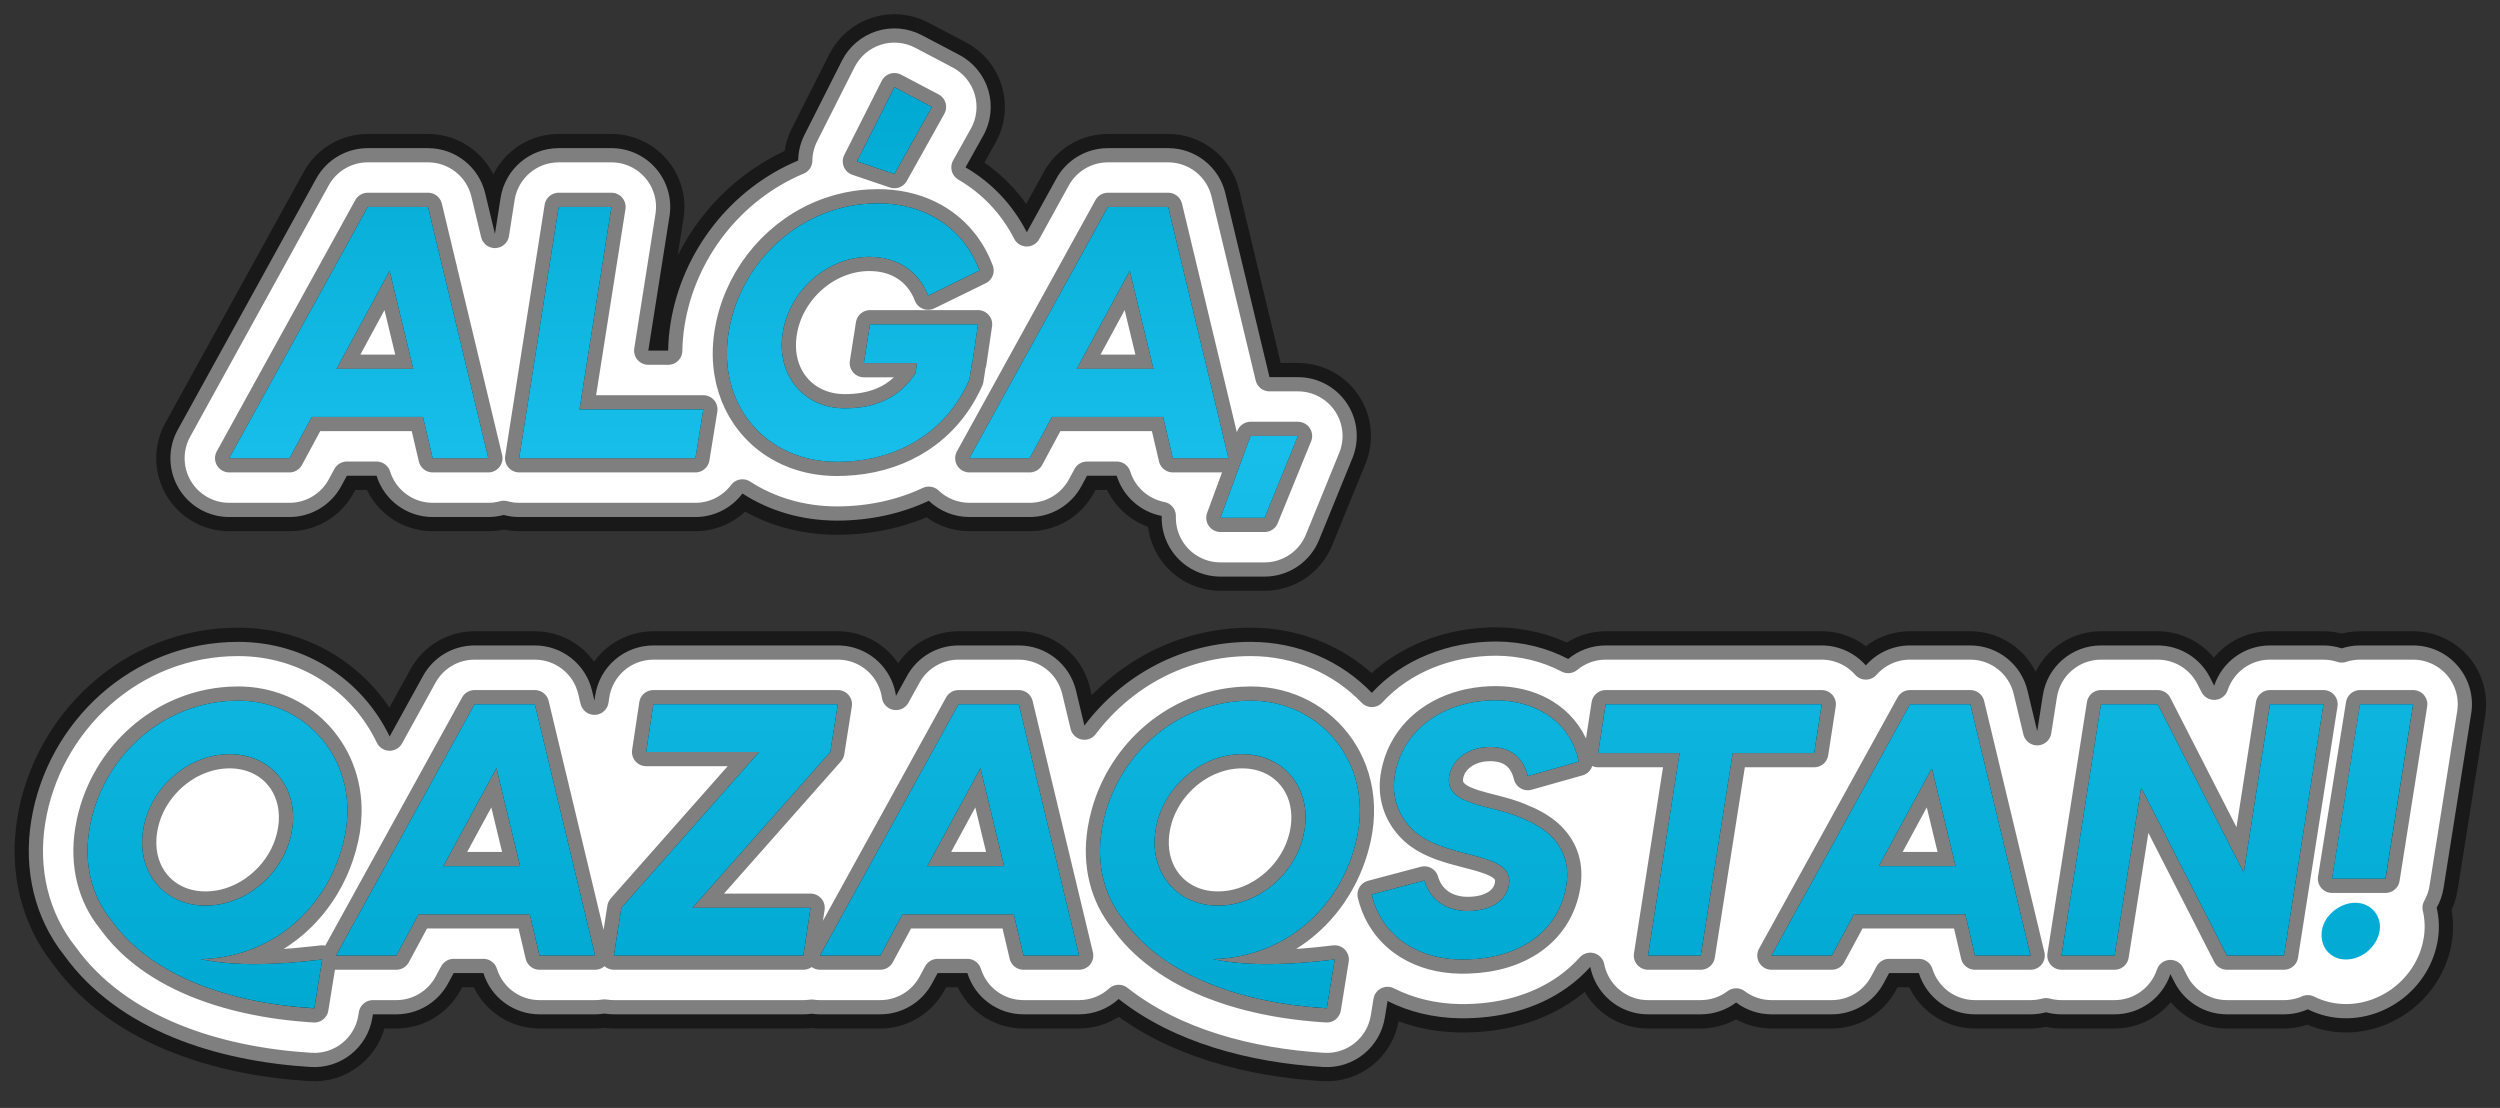 <svg width="88" height="39" viewBox="0 0 88 39" fill="none" xmlns="http://www.w3.org/2000/svg">
<rect x="0" y="0" width="88" height="39" fill="#333333" stroke="none"/>
<mask id="path-1-outside-1_984_10448" maskUnits="userSpaceOnUse" x="0.013" y="0" width="88" height="39" fill="black">
<rect fill="white" x="0.013" width="88" height="39"/>
<path fill-rule="evenodd" clip-rule="evenodd" d="M6.286 17.182C5.914 16.551 5.902 15.771 6.256 15.13L11.132 6.285C11.496 5.625 12.19 5.215 12.944 5.215H15.066C16.023 5.215 16.855 5.871 17.078 6.801L17.422 8.232L17.621 6.963C17.779 5.956 18.646 5.215 19.665 5.215H21.522C22.128 5.215 22.702 5.48 23.096 5.94C23.489 6.4 23.661 7.009 23.567 7.607L22.82 12.341H23.519C23.524 12.023 23.552 11.702 23.604 11.378C24.01 8.848 25.724 6.643 28.096 5.65C28.1 5.339 28.174 5.03 28.318 4.747L29.636 2.136C29.886 1.641 30.325 1.267 30.853 1.098C31.381 0.929 31.956 0.98 32.447 1.238L33.767 1.933C34.261 2.192 34.629 2.641 34.788 3.176C34.947 3.711 34.883 4.287 34.61 4.774L33.986 5.891C34.903 6.424 35.648 7.205 36.143 8.176L37.185 6.285C37.549 5.625 38.244 5.215 38.998 5.215H41.12C42.077 5.215 42.909 5.871 43.132 6.801L44.686 13.276H45.688C46.377 13.276 47.021 13.619 47.406 14.191C47.79 14.763 47.865 15.489 47.605 16.127L46.43 19.008C46.112 19.787 45.355 20.296 44.513 20.296H42.96C42.283 20.296 41.649 19.965 41.262 19.41C41.004 19.04 40.877 18.601 40.891 18.161C40.15 18.018 39.536 17.478 39.308 16.746H38.263L38.066 17.111C37.705 17.781 37.005 18.199 36.244 18.199H34.122C33.583 18.199 33.074 17.989 32.694 17.628C31.71 18.09 30.608 18.325 29.462 18.325C28.232 18.325 27.087 17.988 26.134 17.371C25.753 17.878 25.148 18.199 24.478 18.199H18.276C18.09 18.199 17.908 18.174 17.732 18.126C17.557 18.174 17.374 18.199 17.188 18.199H15.23C14.319 18.199 13.522 17.604 13.255 16.746H12.209L12.012 17.111C11.651 17.781 10.951 18.199 10.19 18.199H8.068C7.336 18.199 6.658 17.812 6.286 17.182ZM15.066 7.284H12.944L8.068 16.129H10.19L10.973 14.676H14.889L15.23 16.129H17.188L15.066 7.284ZM13.714 9.533L11.845 12.983H14.548L13.714 9.533ZM24.478 16.129L24.756 14.411H20.398L21.522 7.284H19.665L18.276 16.129H24.478ZM41.12 7.284H38.998L34.122 16.129H36.244L37.027 14.676H40.943L41.284 16.129H43.242L41.12 7.284ZM37.899 12.983H40.602L39.768 9.533L37.899 12.983ZM42.96 18.227H44.513L45.688 15.346H44.021L42.96 18.227ZM34.426 11.416H30.624L30.409 12.781H32.279L32.228 13.134C32.146 13.262 32.057 13.379 31.962 13.486C31.554 13.943 31.032 14.212 30.409 14.319C30.198 14.355 29.974 14.373 29.74 14.373C29.645 14.373 29.552 14.368 29.462 14.358C29.28 14.339 29.108 14.3 28.947 14.245C28.026 13.928 27.464 13.058 27.521 12.008C27.527 11.909 27.538 11.809 27.554 11.707C27.782 10.241 29.108 9.041 30.599 9.041C30.703 9.041 30.804 9.046 30.902 9.057C31.241 9.094 31.541 9.194 31.797 9.347C32.084 9.517 32.316 9.752 32.489 10.035C32.526 10.095 32.56 10.157 32.591 10.222C32.62 10.281 32.646 10.342 32.67 10.405L34.477 9.521C34.461 9.477 34.444 9.434 34.426 9.392C34.42 9.377 34.414 9.362 34.407 9.347C34.332 9.171 34.245 9.004 34.147 8.846C33.899 8.45 33.58 8.11 33.199 7.842C33.1 7.772 32.996 7.706 32.888 7.646C32.384 7.365 31.792 7.195 31.132 7.163C31.056 7.16 30.98 7.158 30.902 7.158C30.8 7.158 30.699 7.161 30.599 7.167C30.259 7.186 29.928 7.239 29.609 7.321C29.445 7.363 29.284 7.413 29.127 7.47C27.403 8.098 26.101 9.608 25.705 11.404C25.703 11.409 25.702 11.414 25.701 11.419C25.681 11.514 25.663 11.61 25.647 11.707C25.603 11.983 25.584 12.253 25.588 12.516C25.602 13.322 25.838 14.054 26.249 14.652C26.388 14.854 26.547 15.041 26.723 15.211C27.404 15.863 28.353 16.256 29.462 16.256C29.555 16.256 29.648 16.253 29.74 16.249C30.616 16.211 31.425 15.989 32.121 15.598C32.287 15.505 32.447 15.402 32.599 15.29C33.035 14.969 33.414 14.572 33.723 14.101C33.85 13.908 33.965 13.703 34.067 13.486C34.08 13.458 34.093 13.43 34.105 13.403C34.111 13.389 34.117 13.376 34.123 13.362L34.212 12.781H34.224L34.426 11.416ZM31.483 3.07L32.804 3.764L31.483 6.126L30.165 5.68L31.483 3.07ZM16.704 24.79H18.826L20.948 33.635H18.991L18.649 32.182H14.733L13.95 33.635H11.828L16.704 24.79ZM12.118 29.513C11.941 30.325 11.592 31.078 11.103 31.718C11.099 31.722 11.096 31.727 11.092 31.731C10.814 32.093 10.49 32.418 10.127 32.697C10.057 32.751 9.985 32.803 9.912 32.853C9.732 32.977 9.544 33.09 9.347 33.191C8.72 33.513 8.009 33.712 7.237 33.754C7.178 33.757 7.119 33.76 7.06 33.761C7.118 33.773 7.177 33.785 7.237 33.796C7.469 33.839 7.71 33.871 7.959 33.894C8.358 33.931 8.778 33.944 9.219 33.936C9.402 33.932 9.588 33.926 9.778 33.916C10.221 33.892 10.685 33.85 11.168 33.794C11.226 33.788 11.284 33.781 11.342 33.774L11.064 35.492C11.007 35.489 10.95 35.485 10.893 35.481C10.458 35.45 10.031 35.403 9.615 35.339C8.708 35.2 7.855 34.982 7.081 34.683C7.014 34.657 6.948 34.631 6.882 34.604C6.178 34.314 5.545 33.955 5.004 33.524C4.69 33.274 4.407 33.001 4.16 32.703C4.074 32.599 3.992 32.493 3.914 32.384C3.245 31.562 2.942 30.451 3.144 29.212C3.159 29.116 3.177 29.021 3.198 28.927C3.199 28.922 3.2 28.916 3.201 28.911C3.702 26.631 5.652 24.813 8.083 24.672C8.183 24.666 8.284 24.663 8.386 24.663C10.561 24.663 12.275 26.387 12.228 28.622C12.224 28.816 12.207 29.012 12.176 29.212C12.16 29.308 12.142 29.403 12.122 29.498C12.121 29.503 12.12 29.508 12.118 29.513ZM10.313 28.922C10.313 28.918 10.314 28.913 10.314 28.908C10.379 27.684 9.591 26.704 8.386 26.564C8.288 26.552 8.187 26.546 8.083 26.546C6.605 26.546 5.266 27.747 5.039 29.212C5.022 29.313 5.011 29.413 5.006 29.512C5.006 29.513 5.006 29.515 5.006 29.516C4.973 30.129 5.154 30.68 5.494 31.096C5.523 31.132 5.554 31.166 5.585 31.2C5.619 31.236 5.654 31.271 5.69 31.305C5.915 31.512 6.187 31.671 6.498 31.769C6.661 31.82 6.834 31.854 7.016 31.869C7.088 31.875 7.162 31.878 7.237 31.878C7.311 31.878 7.385 31.875 7.458 31.869C7.6 31.858 7.741 31.835 7.879 31.803C9.085 31.518 10.087 30.462 10.281 29.212C10.297 29.114 10.308 29.017 10.313 28.922ZM13.715 25.926C12.767 23.944 10.761 22.594 8.386 22.594C4.617 22.594 1.655 25.441 1.101 28.881C0.816 30.631 1.226 32.327 2.265 33.635C4.161 36.26 7.607 37.355 10.938 37.558C12 37.623 12.937 36.872 13.107 35.822L13.126 35.704H13.95C14.711 35.704 15.411 35.286 15.772 34.617L15.969 34.251H17.015C17.282 35.11 18.08 35.704 18.991 35.704H20.948C21.06 35.704 21.17 35.695 21.278 35.678C21.387 35.695 21.497 35.704 21.608 35.704H28.278C28.378 35.704 28.476 35.697 28.572 35.683C28.668 35.697 28.765 35.704 28.864 35.704H30.986C31.747 35.704 32.447 35.286 32.808 34.617L33.005 34.251H34.051C34.318 35.11 35.116 35.704 36.027 35.704H37.984C38.504 35.704 39 35.509 39.378 35.164C41.325 36.702 43.985 37.4 46.577 37.558C47.638 37.623 48.576 36.872 48.746 35.822L48.841 35.235C49.591 35.616 50.457 35.829 51.384 35.843L51.39 35.843C52.757 35.86 54.085 35.531 55.163 34.762C55.465 34.547 55.738 34.303 55.979 34.034C56.047 34.38 56.203 34.707 56.438 34.98C56.831 35.44 57.405 35.704 58.01 35.704H59.867C60.331 35.704 60.763 35.55 61.112 35.288C61.465 35.554 61.9 35.704 62.356 35.704H64.479C65.24 35.704 65.939 35.286 66.3 34.617L66.497 34.251H67.543C67.811 35.11 68.608 35.704 69.519 35.704H71.477C71.662 35.704 71.845 35.679 72.021 35.632C72.196 35.679 72.379 35.704 72.564 35.704H74.434C75.337 35.704 76.121 35.122 76.398 34.288L76.544 34.576C76.898 35.268 77.61 35.704 78.388 35.704H80.396C80.693 35.704 80.978 35.641 81.235 35.527C81.652 35.737 82.114 35.843 82.581 35.843C84.133 35.843 85.568 34.679 85.814 33.061C85.815 33.057 85.816 33.054 85.816 33.05C85.872 32.668 85.853 32.298 85.771 31.951C85.891 31.74 85.975 31.506 86.014 31.254L86.987 25.113C87.082 24.516 86.91 23.906 86.517 23.446C86.124 22.985 85.549 22.72 84.943 22.72H83.074C82.85 22.72 82.633 22.756 82.429 22.823C82.224 22.756 82.007 22.72 81.786 22.72H79.903C79 22.72 78.217 23.303 77.94 24.136L77.792 23.847C77.438 23.155 76.727 22.72 75.95 22.72H73.954C72.935 22.72 72.067 23.462 71.909 24.469L71.71 25.737L71.367 24.307C71.144 23.376 70.312 22.72 69.355 22.72H67.232C66.63 22.72 66.066 22.982 65.678 23.423C65.285 22.977 64.719 22.72 64.124 22.72H56.519C56.022 22.72 55.56 22.897 55.2 23.196C54.447 22.8 53.581 22.589 52.683 22.581L52.677 22.581C52.673 22.581 52.669 22.581 52.666 22.581C50.991 22.581 49.369 23.21 48.289 24.389C47.221 23.279 45.716 22.594 44.025 22.594C41.595 22.594 39.501 23.777 38.171 25.54L37.875 24.307C37.651 23.376 36.819 22.72 35.862 22.72H33.74C32.986 22.72 32.292 23.13 31.928 23.791L31.539 24.495C31.484 24.111 31.321 23.747 31.064 23.445C30.671 22.985 30.096 22.72 29.491 22.72H22.998C21.974 22.72 21.104 23.469 20.951 24.482L20.924 24.663L20.839 24.307C20.615 23.376 19.783 22.72 18.826 22.72H16.704C15.95 22.72 15.256 23.13 14.892 23.791L13.715 25.926ZM21.874 31.954L21.608 33.635H28.278L28.531 31.954H24.375L29.226 26.47L29.491 24.79H22.998L22.745 26.47H26.724L21.874 31.954ZM39.798 32.703C39.839 32.752 39.881 32.801 39.924 32.849C40.141 33.09 40.381 33.316 40.643 33.524C41.184 33.955 41.817 34.314 42.521 34.604C42.587 34.631 42.653 34.657 42.72 34.683C43.493 34.982 44.347 35.2 45.254 35.339C45.724 35.411 46.208 35.462 46.703 35.492L46.981 33.774C46.922 33.781 46.864 33.788 46.806 33.794C46.117 33.875 45.467 33.925 44.858 33.936C44.417 33.944 43.996 33.931 43.597 33.894C43.349 33.871 43.108 33.839 42.875 33.796C42.816 33.785 42.757 33.773 42.699 33.761C42.758 33.76 42.817 33.757 42.875 33.754C43.648 33.712 44.358 33.513 44.986 33.191C45.49 32.932 45.941 32.594 46.329 32.196C46.431 32.092 46.528 31.983 46.621 31.87C46.658 31.824 46.695 31.778 46.731 31.731C46.735 31.727 46.738 31.722 46.742 31.718C47.149 31.185 47.459 30.574 47.654 29.916C47.693 29.784 47.727 29.649 47.757 29.513C47.757 29.512 47.758 29.511 47.758 29.509C47.759 29.506 47.76 29.502 47.76 29.498C47.761 29.493 47.763 29.488 47.764 29.483C47.783 29.393 47.8 29.303 47.814 29.212C47.932 28.459 47.851 27.749 47.616 27.123C47.615 27.122 47.615 27.121 47.615 27.12C47.507 26.835 47.368 26.567 47.201 26.321C46.513 25.308 45.355 24.663 44.025 24.663C43.923 24.663 43.822 24.666 43.722 24.672C41.394 24.807 39.506 26.481 38.911 28.625C38.885 28.72 38.861 28.815 38.84 28.911C38.839 28.916 38.837 28.922 38.836 28.927C38.816 29.021 38.798 29.116 38.782 29.212C38.58 30.451 38.884 31.562 39.553 32.384C39.63 32.493 39.712 32.599 39.798 32.703ZM35.862 24.79H33.74L28.864 33.635H30.986L31.77 32.182H35.685L36.027 33.635H37.984L35.862 24.79ZM34.511 27.039L32.641 30.488H35.344L34.511 27.039ZM40.677 29.212C40.661 29.313 40.65 29.413 40.645 29.512C40.645 29.513 40.644 29.515 40.644 29.516C40.612 30.129 40.793 30.68 41.133 31.096C41.162 31.132 41.193 31.166 41.224 31.2C41.258 31.236 41.293 31.271 41.329 31.304C41.553 31.512 41.826 31.671 42.137 31.769C42.3 31.82 42.473 31.854 42.655 31.869C42.727 31.875 42.8 31.878 42.875 31.878C42.95 31.878 43.023 31.875 43.097 31.869C43.239 31.858 43.38 31.835 43.517 31.803C44.724 31.518 45.726 30.462 45.92 29.212C45.936 29.114 45.946 29.017 45.952 28.922C45.952 28.918 45.952 28.913 45.953 28.908C46.017 27.684 45.23 26.704 44.025 26.564C43.926 26.552 43.825 26.546 43.722 26.546C42.244 26.546 40.905 27.747 40.677 29.212ZM48.283 31.487C48.285 31.495 48.287 31.503 48.289 31.512C48.302 31.567 48.316 31.621 48.333 31.675C48.421 31.969 48.553 32.242 48.726 32.487C48.948 32.803 49.236 33.073 49.583 33.283C50.081 33.585 50.7 33.763 51.415 33.774C51.501 33.775 51.585 33.774 51.668 33.771C53.506 33.716 54.795 32.793 55.105 31.326C55.107 31.319 55.108 31.313 55.109 31.306C55.122 31.245 55.133 31.183 55.142 31.12C55.176 30.88 55.173 30.657 55.138 30.45C55.112 30.295 55.067 30.149 55.006 30.013C54.879 29.73 54.681 29.487 54.43 29.283C54.39 29.25 54.348 29.219 54.305 29.188C54.094 29.038 53.853 28.911 53.588 28.808C53.262 28.655 52.873 28.555 52.497 28.459C52.313 28.412 52.133 28.366 51.965 28.315C51.583 28.199 51.262 28.058 51.104 27.822C51.1 27.817 51.096 27.811 51.093 27.805C51.06 27.752 51.035 27.695 51.019 27.633C51.018 27.631 51.018 27.63 51.018 27.628C50.995 27.536 50.992 27.433 51.011 27.317C51.099 26.777 51.636 26.3 52.435 26.294C52.437 26.293 52.439 26.293 52.441 26.293C52.444 26.293 52.448 26.293 52.451 26.293C52.521 26.293 52.588 26.297 52.652 26.304C52.657 26.304 52.661 26.305 52.666 26.305C52.909 26.332 53.112 26.407 53.278 26.523C53.494 26.675 53.645 26.896 53.736 27.171C53.737 27.173 53.737 27.175 53.738 27.177C53.753 27.222 53.766 27.269 53.778 27.317L55.571 26.811C55.543 26.666 55.503 26.526 55.453 26.392C55.452 26.39 55.451 26.387 55.45 26.384C55.247 25.846 54.874 25.406 54.377 25.104C54.336 25.079 54.295 25.056 54.253 25.033C53.805 24.792 53.267 24.656 52.666 24.651C52.594 24.651 52.522 24.652 52.451 24.655C51.132 24.713 50.055 25.302 49.489 26.232C49.344 26.469 49.233 26.729 49.16 27.008C49.159 27.011 49.158 27.013 49.158 27.015C49.13 27.122 49.108 27.23 49.091 27.342C48.989 28.021 49.208 28.597 49.547 29.01C49.578 29.047 49.609 29.083 49.642 29.117C49.719 29.2 49.801 29.275 49.886 29.341C49.907 29.358 49.929 29.374 49.95 29.389C50.41 29.727 51.028 29.894 51.598 30.042C51.615 30.046 51.632 30.051 51.65 30.055C51.656 30.057 51.662 30.059 51.668 30.06C51.757 30.083 51.843 30.106 51.928 30.129C51.964 30.138 51.998 30.148 52.033 30.157C52.34 30.243 52.612 30.337 52.808 30.467C52.845 30.491 52.879 30.517 52.91 30.544C52.997 30.62 53.06 30.707 53.095 30.811C53.097 30.815 53.098 30.82 53.1 30.824C53.1 30.826 53.101 30.827 53.101 30.829C53.106 30.846 53.111 30.863 53.114 30.881C53.127 30.946 53.13 31.017 53.121 31.095C53.057 31.689 52.489 32.068 51.668 32.068C51.612 32.068 51.557 32.066 51.504 32.062C51.483 32.06 51.462 32.058 51.441 32.056C51.44 32.056 51.438 32.055 51.437 32.055C50.78 31.981 50.332 31.592 50.158 31.054C50.151 31.034 50.145 31.014 50.139 30.994L48.283 31.487ZM59.122 26.508L58.01 33.635H59.867L60.991 26.508H63.859L64.124 24.79H56.519L56.254 26.508H59.122ZM69.355 24.79H67.232L62.356 33.635H64.479L65.262 32.182H69.178L69.519 33.635H71.477L69.355 24.79ZM68.003 27.039L66.133 30.488H68.837L68.003 27.039ZM78.388 33.635H80.396L81.786 24.79H79.903L78.981 30.716L75.95 24.79H73.954L72.564 33.635H74.434L75.369 27.721L78.388 33.635ZM82.088 30.931L83.074 24.79H84.943L83.971 30.931H82.088ZM18.308 30.488H15.605L17.475 27.039L18.308 30.488Z"/>
</mask>
<path fill-rule="evenodd" clip-rule="evenodd" d="M6.286 17.182C5.914 16.551 5.902 15.771 6.256 15.13L11.132 6.285C11.496 5.625 12.19 5.215 12.944 5.215H15.066C16.023 5.215 16.855 5.871 17.078 6.801L17.422 8.232L17.621 6.963C17.779 5.956 18.646 5.215 19.665 5.215H21.522C22.128 5.215 22.702 5.48 23.096 5.94C23.489 6.4 23.661 7.009 23.567 7.607L22.82 12.341H23.519C23.524 12.023 23.552 11.702 23.604 11.378C24.01 8.848 25.724 6.643 28.096 5.65C28.1 5.339 28.174 5.03 28.318 4.747L29.636 2.136C29.886 1.641 30.325 1.267 30.853 1.098C31.381 0.929 31.956 0.98 32.447 1.238L33.767 1.933C34.261 2.192 34.629 2.641 34.788 3.176C34.947 3.711 34.883 4.287 34.61 4.774L33.986 5.891C34.903 6.424 35.648 7.205 36.143 8.176L37.185 6.285C37.549 5.625 38.244 5.215 38.998 5.215H41.12C42.077 5.215 42.909 5.871 43.132 6.801L44.686 13.276H45.688C46.377 13.276 47.021 13.619 47.406 14.191C47.79 14.763 47.865 15.489 47.605 16.127L46.43 19.008C46.112 19.787 45.355 20.296 44.513 20.296H42.96C42.283 20.296 41.649 19.965 41.262 19.41C41.004 19.04 40.877 18.601 40.891 18.161C40.15 18.018 39.536 17.478 39.308 16.746H38.263L38.066 17.111C37.705 17.781 37.005 18.199 36.244 18.199H34.122C33.583 18.199 33.074 17.989 32.694 17.628C31.71 18.09 30.608 18.325 29.462 18.325C28.232 18.325 27.087 17.988 26.134 17.371C25.753 17.878 25.148 18.199 24.478 18.199H18.276C18.09 18.199 17.908 18.174 17.732 18.126C17.557 18.174 17.374 18.199 17.188 18.199H15.23C14.319 18.199 13.522 17.604 13.255 16.746H12.209L12.012 17.111C11.651 17.781 10.951 18.199 10.19 18.199H8.068C7.336 18.199 6.658 17.812 6.286 17.182ZM15.066 7.284H12.944L8.068 16.129H10.19L10.973 14.676H14.889L15.23 16.129H17.188L15.066 7.284ZM13.714 9.533L11.845 12.983H14.548L13.714 9.533ZM24.478 16.129L24.756 14.411H20.398L21.522 7.284H19.665L18.276 16.129H24.478ZM41.12 7.284H38.998L34.122 16.129H36.244L37.027 14.676H40.943L41.284 16.129H43.242L41.12 7.284ZM37.899 12.983H40.602L39.768 9.533L37.899 12.983ZM42.96 18.227H44.513L45.688 15.346H44.021L42.96 18.227ZM34.426 11.416H30.624L30.409 12.781H32.279L32.228 13.134C32.146 13.262 32.057 13.379 31.962 13.486C31.554 13.943 31.032 14.212 30.409 14.319C30.198 14.355 29.974 14.373 29.74 14.373C29.645 14.373 29.552 14.368 29.462 14.358C29.28 14.339 29.108 14.3 28.947 14.245C28.026 13.928 27.464 13.058 27.521 12.008C27.527 11.909 27.538 11.809 27.554 11.707C27.782 10.241 29.108 9.041 30.599 9.041C30.703 9.041 30.804 9.046 30.902 9.057C31.241 9.094 31.541 9.194 31.797 9.347C32.084 9.517 32.316 9.752 32.489 10.035C32.526 10.095 32.56 10.157 32.591 10.222C32.62 10.281 32.646 10.342 32.67 10.405L34.477 9.521C34.461 9.477 34.444 9.434 34.426 9.392C34.42 9.377 34.414 9.362 34.407 9.347C34.332 9.171 34.245 9.004 34.147 8.846C33.899 8.45 33.58 8.11 33.199 7.842C33.1 7.772 32.996 7.706 32.888 7.646C32.384 7.365 31.792 7.195 31.132 7.163C31.056 7.16 30.98 7.158 30.902 7.158C30.8 7.158 30.699 7.161 30.599 7.167C30.259 7.186 29.928 7.239 29.609 7.321C29.445 7.363 29.284 7.413 29.127 7.47C27.403 8.098 26.101 9.608 25.705 11.404C25.703 11.409 25.702 11.414 25.701 11.419C25.681 11.514 25.663 11.61 25.647 11.707C25.603 11.983 25.584 12.253 25.588 12.516C25.602 13.322 25.838 14.054 26.249 14.652C26.388 14.854 26.547 15.041 26.723 15.211C27.404 15.863 28.353 16.256 29.462 16.256C29.555 16.256 29.648 16.253 29.74 16.249C30.616 16.211 31.425 15.989 32.121 15.598C32.287 15.505 32.447 15.402 32.599 15.29C33.035 14.969 33.414 14.572 33.723 14.101C33.85 13.908 33.965 13.703 34.067 13.486C34.08 13.458 34.093 13.43 34.105 13.403C34.111 13.389 34.117 13.376 34.123 13.362L34.212 12.781H34.224L34.426 11.416ZM31.483 3.07L32.804 3.764L31.483 6.126L30.165 5.68L31.483 3.07ZM16.704 24.79H18.826L20.948 33.635H18.991L18.649 32.182H14.733L13.95 33.635H11.828L16.704 24.79ZM12.118 29.513C11.941 30.325 11.592 31.078 11.103 31.718C11.099 31.722 11.096 31.727 11.092 31.731C10.814 32.093 10.49 32.418 10.127 32.697C10.057 32.751 9.985 32.803 9.912 32.853C9.732 32.977 9.544 33.09 9.347 33.191C8.72 33.513 8.009 33.712 7.237 33.754C7.178 33.757 7.119 33.76 7.06 33.761C7.118 33.773 7.177 33.785 7.237 33.796C7.469 33.839 7.71 33.871 7.959 33.894C8.358 33.931 8.778 33.944 9.219 33.936C9.402 33.932 9.588 33.926 9.778 33.916C10.221 33.892 10.685 33.85 11.168 33.794C11.226 33.788 11.284 33.781 11.342 33.774L11.064 35.492C11.007 35.489 10.95 35.485 10.893 35.481C10.458 35.45 10.031 35.403 9.615 35.339C8.708 35.2 7.855 34.982 7.081 34.683C7.014 34.657 6.948 34.631 6.882 34.604C6.178 34.314 5.545 33.955 5.004 33.524C4.69 33.274 4.407 33.001 4.16 32.703C4.074 32.599 3.992 32.493 3.914 32.384C3.245 31.562 2.942 30.451 3.144 29.212C3.159 29.116 3.177 29.021 3.198 28.927C3.199 28.922 3.2 28.916 3.201 28.911C3.702 26.631 5.652 24.813 8.083 24.672C8.183 24.666 8.284 24.663 8.386 24.663C10.561 24.663 12.275 26.387 12.228 28.622C12.224 28.816 12.207 29.012 12.176 29.212C12.16 29.308 12.142 29.403 12.122 29.498C12.121 29.503 12.12 29.508 12.118 29.513ZM10.313 28.922C10.313 28.918 10.314 28.913 10.314 28.908C10.379 27.684 9.591 26.704 8.386 26.564C8.288 26.552 8.187 26.546 8.083 26.546C6.605 26.546 5.266 27.747 5.039 29.212C5.022 29.313 5.011 29.413 5.006 29.512C5.006 29.513 5.006 29.515 5.006 29.516C4.973 30.129 5.154 30.68 5.494 31.096C5.523 31.132 5.554 31.166 5.585 31.2C5.619 31.236 5.654 31.271 5.69 31.305C5.915 31.512 6.187 31.671 6.498 31.769C6.661 31.82 6.834 31.854 7.016 31.869C7.088 31.875 7.162 31.878 7.237 31.878C7.311 31.878 7.385 31.875 7.458 31.869C7.6 31.858 7.741 31.835 7.879 31.803C9.085 31.518 10.087 30.462 10.281 29.212C10.297 29.114 10.308 29.017 10.313 28.922ZM13.715 25.926C12.767 23.944 10.761 22.594 8.386 22.594C4.617 22.594 1.655 25.441 1.101 28.881C0.816 30.631 1.226 32.327 2.265 33.635C4.161 36.26 7.607 37.355 10.938 37.558C12 37.623 12.937 36.872 13.107 35.822L13.126 35.704H13.95C14.711 35.704 15.411 35.286 15.772 34.617L15.969 34.251H17.015C17.282 35.11 18.08 35.704 18.991 35.704H20.948C21.06 35.704 21.17 35.695 21.278 35.678C21.387 35.695 21.497 35.704 21.608 35.704H28.278C28.378 35.704 28.476 35.697 28.572 35.683C28.668 35.697 28.765 35.704 28.864 35.704H30.986C31.747 35.704 32.447 35.286 32.808 34.617L33.005 34.251H34.051C34.318 35.11 35.116 35.704 36.027 35.704H37.984C38.504 35.704 39 35.509 39.378 35.164C41.325 36.702 43.985 37.4 46.577 37.558C47.638 37.623 48.576 36.872 48.746 35.822L48.841 35.235C49.591 35.616 50.457 35.829 51.384 35.843L51.39 35.843C52.757 35.86 54.085 35.531 55.163 34.762C55.465 34.547 55.738 34.303 55.979 34.034C56.047 34.38 56.203 34.707 56.438 34.98C56.831 35.44 57.405 35.704 58.01 35.704H59.867C60.331 35.704 60.763 35.55 61.112 35.288C61.465 35.554 61.9 35.704 62.356 35.704H64.479C65.24 35.704 65.939 35.286 66.3 34.617L66.497 34.251H67.543C67.811 35.11 68.608 35.704 69.519 35.704H71.477C71.662 35.704 71.845 35.679 72.021 35.632C72.196 35.679 72.379 35.704 72.564 35.704H74.434C75.337 35.704 76.121 35.122 76.398 34.288L76.544 34.576C76.898 35.268 77.61 35.704 78.388 35.704H80.396C80.693 35.704 80.978 35.641 81.235 35.527C81.652 35.737 82.114 35.843 82.581 35.843C84.133 35.843 85.568 34.679 85.814 33.061C85.815 33.057 85.816 33.054 85.816 33.05C85.872 32.668 85.853 32.298 85.771 31.951C85.891 31.74 85.975 31.506 86.014 31.254L86.987 25.113C87.082 24.516 86.91 23.906 86.517 23.446C86.124 22.985 85.549 22.72 84.943 22.72H83.074C82.85 22.72 82.633 22.756 82.429 22.823C82.224 22.756 82.007 22.72 81.786 22.72H79.903C79 22.72 78.217 23.303 77.94 24.136L77.792 23.847C77.438 23.155 76.727 22.72 75.95 22.72H73.954C72.935 22.72 72.067 23.462 71.909 24.469L71.71 25.737L71.367 24.307C71.144 23.376 70.312 22.72 69.355 22.72H67.232C66.63 22.72 66.066 22.982 65.678 23.423C65.285 22.977 64.719 22.72 64.124 22.72H56.519C56.022 22.72 55.56 22.897 55.2 23.196C54.447 22.8 53.581 22.589 52.683 22.581L52.677 22.581C52.673 22.581 52.669 22.581 52.666 22.581C50.991 22.581 49.369 23.21 48.289 24.389C47.221 23.279 45.716 22.594 44.025 22.594C41.595 22.594 39.501 23.777 38.171 25.54L37.875 24.307C37.651 23.376 36.819 22.72 35.862 22.72H33.74C32.986 22.72 32.292 23.13 31.928 23.791L31.539 24.495C31.484 24.111 31.321 23.747 31.064 23.445C30.671 22.985 30.096 22.72 29.491 22.72H22.998C21.974 22.72 21.104 23.469 20.951 24.482L20.924 24.663L20.839 24.307C20.615 23.376 19.783 22.72 18.826 22.72H16.704C15.95 22.72 15.256 23.13 14.892 23.791L13.715 25.926ZM21.874 31.954L21.608 33.635H28.278L28.531 31.954H24.375L29.226 26.47L29.491 24.79H22.998L22.745 26.47H26.724L21.874 31.954ZM39.798 32.703C39.839 32.752 39.881 32.801 39.924 32.849C40.141 33.09 40.381 33.316 40.643 33.524C41.184 33.955 41.817 34.314 42.521 34.604C42.587 34.631 42.653 34.657 42.72 34.683C43.493 34.982 44.347 35.2 45.254 35.339C45.724 35.411 46.208 35.462 46.703 35.492L46.981 33.774C46.922 33.781 46.864 33.788 46.806 33.794C46.117 33.875 45.467 33.925 44.858 33.936C44.417 33.944 43.996 33.931 43.597 33.894C43.349 33.871 43.108 33.839 42.875 33.796C42.816 33.785 42.757 33.773 42.699 33.761C42.758 33.76 42.817 33.757 42.875 33.754C43.648 33.712 44.358 33.513 44.986 33.191C45.49 32.932 45.941 32.594 46.329 32.196C46.431 32.092 46.528 31.983 46.621 31.87C46.658 31.824 46.695 31.778 46.731 31.731C46.735 31.727 46.738 31.722 46.742 31.718C47.149 31.185 47.459 30.574 47.654 29.916C47.693 29.784 47.727 29.649 47.757 29.513C47.757 29.512 47.758 29.511 47.758 29.509C47.759 29.506 47.76 29.502 47.76 29.498C47.761 29.493 47.763 29.488 47.764 29.483C47.783 29.393 47.8 29.303 47.814 29.212C47.932 28.459 47.851 27.749 47.616 27.123C47.615 27.122 47.615 27.121 47.615 27.12C47.507 26.835 47.368 26.567 47.201 26.321C46.513 25.308 45.355 24.663 44.025 24.663C43.923 24.663 43.822 24.666 43.722 24.672C41.394 24.807 39.506 26.481 38.911 28.625C38.885 28.72 38.861 28.815 38.84 28.911C38.839 28.916 38.837 28.922 38.836 28.927C38.816 29.021 38.798 29.116 38.782 29.212C38.58 30.451 38.884 31.562 39.553 32.384C39.63 32.493 39.712 32.599 39.798 32.703ZM35.862 24.79H33.74L28.864 33.635H30.986L31.77 32.182H35.685L36.027 33.635H37.984L35.862 24.79ZM34.511 27.039L32.641 30.488H35.344L34.511 27.039ZM40.677 29.212C40.661 29.313 40.65 29.413 40.645 29.512C40.645 29.513 40.644 29.515 40.644 29.516C40.612 30.129 40.793 30.68 41.133 31.096C41.162 31.132 41.193 31.166 41.224 31.2C41.258 31.236 41.293 31.271 41.329 31.304C41.553 31.512 41.826 31.671 42.137 31.769C42.3 31.82 42.473 31.854 42.655 31.869C42.727 31.875 42.8 31.878 42.875 31.878C42.95 31.878 43.023 31.875 43.097 31.869C43.239 31.858 43.38 31.835 43.517 31.803C44.724 31.518 45.726 30.462 45.92 29.212C45.936 29.114 45.946 29.017 45.952 28.922C45.952 28.918 45.952 28.913 45.953 28.908C46.017 27.684 45.23 26.704 44.025 26.564C43.926 26.552 43.825 26.546 43.722 26.546C42.244 26.546 40.905 27.747 40.677 29.212ZM48.283 31.487C48.285 31.495 48.287 31.503 48.289 31.512C48.302 31.567 48.316 31.621 48.333 31.675C48.421 31.969 48.553 32.242 48.726 32.487C48.948 32.803 49.236 33.073 49.583 33.283C50.081 33.585 50.7 33.763 51.415 33.774C51.501 33.775 51.585 33.774 51.668 33.771C53.506 33.716 54.795 32.793 55.105 31.326C55.107 31.319 55.108 31.313 55.109 31.306C55.122 31.245 55.133 31.183 55.142 31.12C55.176 30.88 55.173 30.657 55.138 30.45C55.112 30.295 55.067 30.149 55.006 30.013C54.879 29.73 54.681 29.487 54.43 29.283C54.39 29.25 54.348 29.219 54.305 29.188C54.094 29.038 53.853 28.911 53.588 28.808C53.262 28.655 52.873 28.555 52.497 28.459C52.313 28.412 52.133 28.366 51.965 28.315C51.583 28.199 51.262 28.058 51.104 27.822C51.1 27.817 51.096 27.811 51.093 27.805C51.06 27.752 51.035 27.695 51.019 27.633C51.018 27.631 51.018 27.63 51.018 27.628C50.995 27.536 50.992 27.433 51.011 27.317C51.099 26.777 51.636 26.3 52.435 26.294C52.437 26.293 52.439 26.293 52.441 26.293C52.444 26.293 52.448 26.293 52.451 26.293C52.521 26.293 52.588 26.297 52.652 26.304C52.657 26.304 52.661 26.305 52.666 26.305C52.909 26.332 53.112 26.407 53.278 26.523C53.494 26.675 53.645 26.896 53.736 27.171C53.737 27.173 53.737 27.175 53.738 27.177C53.753 27.222 53.766 27.269 53.778 27.317L55.571 26.811C55.543 26.666 55.503 26.526 55.453 26.392C55.452 26.39 55.451 26.387 55.45 26.384C55.247 25.846 54.874 25.406 54.377 25.104C54.336 25.079 54.295 25.056 54.253 25.033C53.805 24.792 53.267 24.656 52.666 24.651C52.594 24.651 52.522 24.652 52.451 24.655C51.132 24.713 50.055 25.302 49.489 26.232C49.344 26.469 49.233 26.729 49.16 27.008C49.159 27.011 49.158 27.013 49.158 27.015C49.13 27.122 49.108 27.23 49.091 27.342C48.989 28.021 49.208 28.597 49.547 29.01C49.578 29.047 49.609 29.083 49.642 29.117C49.719 29.2 49.801 29.275 49.886 29.341C49.907 29.358 49.929 29.374 49.95 29.389C50.41 29.727 51.028 29.894 51.598 30.042C51.615 30.046 51.632 30.051 51.65 30.055C51.656 30.057 51.662 30.059 51.668 30.06C51.757 30.083 51.843 30.106 51.928 30.129C51.964 30.138 51.998 30.148 52.033 30.157C52.34 30.243 52.612 30.337 52.808 30.467C52.845 30.491 52.879 30.517 52.91 30.544C52.997 30.62 53.06 30.707 53.095 30.811C53.097 30.815 53.098 30.82 53.1 30.824C53.1 30.826 53.101 30.827 53.101 30.829C53.106 30.846 53.111 30.863 53.114 30.881C53.127 30.946 53.13 31.017 53.121 31.095C53.057 31.689 52.489 32.068 51.668 32.068C51.612 32.068 51.557 32.066 51.504 32.062C51.483 32.06 51.462 32.058 51.441 32.056C51.44 32.056 51.438 32.055 51.437 32.055C50.78 31.981 50.332 31.592 50.158 31.054C50.151 31.034 50.145 31.014 50.139 30.994L48.283 31.487ZM59.122 26.508L58.01 33.635H59.867L60.991 26.508H63.859L64.124 24.79H56.519L56.254 26.508H59.122ZM69.355 24.79H67.232L62.356 33.635H64.479L65.262 32.182H69.178L69.519 33.635H71.477L69.355 24.79ZM68.003 27.039L66.133 30.488H68.837L68.003 27.039ZM78.388 33.635H80.396L81.786 24.79H79.903L78.981 30.716L75.95 24.79H73.954L72.564 33.635H74.434L75.369 27.721L78.388 33.635ZM82.088 30.931L83.074 24.79H84.943L83.971 30.931H82.088ZM18.308 30.488H15.605L17.475 27.039L18.308 30.488Z" fill="white"/>
<path fill-rule="evenodd" clip-rule="evenodd" d="M6.286 17.182C5.914 16.551 5.902 15.771 6.256 15.13L11.132 6.285C11.496 5.625 12.19 5.215 12.944 5.215H15.066C16.023 5.215 16.855 5.871 17.078 6.801L17.422 8.232L17.621 6.963C17.779 5.956 18.646 5.215 19.665 5.215H21.522C22.128 5.215 22.702 5.48 23.096 5.94C23.489 6.4 23.661 7.009 23.567 7.607L22.82 12.341H23.519C23.524 12.023 23.552 11.702 23.604 11.378C24.01 8.848 25.724 6.643 28.096 5.65C28.1 5.339 28.174 5.03 28.318 4.747L29.636 2.136C29.886 1.641 30.325 1.267 30.853 1.098C31.381 0.929 31.956 0.98 32.447 1.238L33.767 1.933C34.261 2.192 34.629 2.641 34.788 3.176C34.947 3.711 34.883 4.287 34.61 4.774L33.986 5.891C34.903 6.424 35.648 7.205 36.143 8.176L37.185 6.285C37.549 5.625 38.244 5.215 38.998 5.215H41.12C42.077 5.215 42.909 5.871 43.132 6.801L44.686 13.276H45.688C46.377 13.276 47.021 13.619 47.406 14.191C47.79 14.763 47.865 15.489 47.605 16.127L46.43 19.008C46.112 19.787 45.355 20.296 44.513 20.296H42.96C42.283 20.296 41.649 19.965 41.262 19.41C41.004 19.04 40.877 18.601 40.891 18.161C40.15 18.018 39.536 17.478 39.308 16.746H38.263L38.066 17.111C37.705 17.781 37.005 18.199 36.244 18.199H34.122C33.583 18.199 33.074 17.989 32.694 17.628C31.71 18.09 30.608 18.325 29.462 18.325C28.232 18.325 27.087 17.988 26.134 17.371C25.753 17.878 25.148 18.199 24.478 18.199H18.276C18.09 18.199 17.908 18.174 17.732 18.126C17.557 18.174 17.374 18.199 17.188 18.199H15.23C14.319 18.199 13.522 17.604 13.255 16.746H12.209L12.012 17.111C11.651 17.781 10.951 18.199 10.19 18.199H8.068C7.336 18.199 6.658 17.812 6.286 17.182ZM15.066 7.284H12.944L8.068 16.129H10.19L10.973 14.676H14.889L15.23 16.129H17.188L15.066 7.284ZM13.714 9.533L11.845 12.983H14.548L13.714 9.533ZM24.478 16.129L24.756 14.411H20.398L21.522 7.284H19.665L18.276 16.129H24.478ZM41.12 7.284H38.998L34.122 16.129H36.244L37.027 14.676H40.943L41.284 16.129H43.242L41.12 7.284ZM37.899 12.983H40.602L39.768 9.533L37.899 12.983ZM42.96 18.227H44.513L45.688 15.346H44.021L42.96 18.227ZM34.426 11.416H30.624L30.409 12.781H32.279L32.228 13.134C32.146 13.262 32.057 13.379 31.962 13.486C31.554 13.943 31.032 14.212 30.409 14.319C30.198 14.355 29.974 14.373 29.74 14.373C29.645 14.373 29.552 14.368 29.462 14.358C29.28 14.339 29.108 14.3 28.947 14.245C28.026 13.928 27.464 13.058 27.521 12.008C27.527 11.909 27.538 11.809 27.554 11.707C27.782 10.241 29.108 9.041 30.599 9.041C30.703 9.041 30.804 9.046 30.902 9.057C31.241 9.094 31.541 9.194 31.797 9.347C32.084 9.517 32.316 9.752 32.489 10.035C32.526 10.095 32.56 10.157 32.591 10.222C32.62 10.281 32.646 10.342 32.67 10.405L34.477 9.521C34.461 9.477 34.444 9.434 34.426 9.392C34.42 9.377 34.414 9.362 34.407 9.347C34.332 9.171 34.245 9.004 34.147 8.846C33.899 8.45 33.58 8.11 33.199 7.842C33.1 7.772 32.996 7.706 32.888 7.646C32.384 7.365 31.792 7.195 31.132 7.163C31.056 7.16 30.98 7.158 30.902 7.158C30.8 7.158 30.699 7.161 30.599 7.167C30.259 7.186 29.928 7.239 29.609 7.321C29.445 7.363 29.284 7.413 29.127 7.47C27.403 8.098 26.101 9.608 25.705 11.404C25.703 11.409 25.702 11.414 25.701 11.419C25.681 11.514 25.663 11.61 25.647 11.707C25.603 11.983 25.584 12.253 25.588 12.516C25.602 13.322 25.838 14.054 26.249 14.652C26.388 14.854 26.547 15.041 26.723 15.211C27.404 15.863 28.353 16.256 29.462 16.256C29.555 16.256 29.648 16.253 29.74 16.249C30.616 16.211 31.425 15.989 32.121 15.598C32.287 15.505 32.447 15.402 32.599 15.29C33.035 14.969 33.414 14.572 33.723 14.101C33.85 13.908 33.965 13.703 34.067 13.486C34.08 13.458 34.093 13.43 34.105 13.403C34.111 13.389 34.117 13.376 34.123 13.362L34.212 12.781H34.224L34.426 11.416ZM31.483 3.07L32.804 3.764L31.483 6.126L30.165 5.68L31.483 3.07ZM16.704 24.79H18.826L20.948 33.635H18.991L18.649 32.182H14.733L13.95 33.635H11.828L16.704 24.79ZM12.118 29.513C11.941 30.325 11.592 31.078 11.103 31.718C11.099 31.722 11.096 31.727 11.092 31.731C10.814 32.093 10.49 32.418 10.127 32.697C10.057 32.751 9.985 32.803 9.912 32.853C9.732 32.977 9.544 33.09 9.347 33.191C8.72 33.513 8.009 33.712 7.237 33.754C7.178 33.757 7.119 33.76 7.06 33.761C7.118 33.773 7.177 33.785 7.237 33.796C7.469 33.839 7.71 33.871 7.959 33.894C8.358 33.931 8.778 33.944 9.219 33.936C9.402 33.932 9.588 33.926 9.778 33.916C10.221 33.892 10.685 33.85 11.168 33.794C11.226 33.788 11.284 33.781 11.342 33.774L11.064 35.492C11.007 35.489 10.95 35.485 10.893 35.481C10.458 35.45 10.031 35.403 9.615 35.339C8.708 35.2 7.855 34.982 7.081 34.683C7.014 34.657 6.948 34.631 6.882 34.604C6.178 34.314 5.545 33.955 5.004 33.524C4.69 33.274 4.407 33.001 4.16 32.703C4.074 32.599 3.992 32.493 3.914 32.384C3.245 31.562 2.942 30.451 3.144 29.212C3.159 29.116 3.177 29.021 3.198 28.927C3.199 28.922 3.2 28.916 3.201 28.911C3.702 26.631 5.652 24.813 8.083 24.672C8.183 24.666 8.284 24.663 8.386 24.663C10.561 24.663 12.275 26.387 12.228 28.622C12.224 28.816 12.207 29.012 12.176 29.212C12.16 29.308 12.142 29.403 12.122 29.498C12.121 29.503 12.12 29.508 12.118 29.513ZM10.313 28.922C10.313 28.918 10.314 28.913 10.314 28.908C10.379 27.684 9.591 26.704 8.386 26.564C8.288 26.552 8.187 26.546 8.083 26.546C6.605 26.546 5.266 27.747 5.039 29.212C5.022 29.313 5.011 29.413 5.006 29.512C5.006 29.513 5.006 29.515 5.006 29.516C4.973 30.129 5.154 30.68 5.494 31.096C5.523 31.132 5.554 31.166 5.585 31.2C5.619 31.236 5.654 31.271 5.69 31.305C5.915 31.512 6.187 31.671 6.498 31.769C6.661 31.82 6.834 31.854 7.016 31.869C7.088 31.875 7.162 31.878 7.237 31.878C7.311 31.878 7.385 31.875 7.458 31.869C7.6 31.858 7.741 31.835 7.879 31.803C9.085 31.518 10.087 30.462 10.281 29.212C10.297 29.114 10.308 29.017 10.313 28.922ZM13.715 25.926C12.767 23.944 10.761 22.594 8.386 22.594C4.617 22.594 1.655 25.441 1.101 28.881C0.816 30.631 1.226 32.327 2.265 33.635C4.161 36.26 7.607 37.355 10.938 37.558C12 37.623 12.937 36.872 13.107 35.822L13.126 35.704H13.95C14.711 35.704 15.411 35.286 15.772 34.617L15.969 34.251H17.015C17.282 35.11 18.08 35.704 18.991 35.704H20.948C21.06 35.704 21.17 35.695 21.278 35.678C21.387 35.695 21.497 35.704 21.608 35.704H28.278C28.378 35.704 28.476 35.697 28.572 35.683C28.668 35.697 28.765 35.704 28.864 35.704H30.986C31.747 35.704 32.447 35.286 32.808 34.617L33.005 34.251H34.051C34.318 35.11 35.116 35.704 36.027 35.704H37.984C38.504 35.704 39 35.509 39.378 35.164C41.325 36.702 43.985 37.4 46.577 37.558C47.638 37.623 48.576 36.872 48.746 35.822L48.841 35.235C49.591 35.616 50.457 35.829 51.384 35.843L51.39 35.843C52.757 35.86 54.085 35.531 55.163 34.762C55.465 34.547 55.738 34.303 55.979 34.034C56.047 34.38 56.203 34.707 56.438 34.98C56.831 35.44 57.405 35.704 58.01 35.704H59.867C60.331 35.704 60.763 35.55 61.112 35.288C61.465 35.554 61.9 35.704 62.356 35.704H64.479C65.24 35.704 65.939 35.286 66.3 34.617L66.497 34.251H67.543C67.811 35.11 68.608 35.704 69.519 35.704H71.477C71.662 35.704 71.845 35.679 72.021 35.632C72.196 35.679 72.379 35.704 72.564 35.704H74.434C75.337 35.704 76.121 35.122 76.398 34.288L76.544 34.576C76.898 35.268 77.61 35.704 78.388 35.704H80.396C80.693 35.704 80.978 35.641 81.235 35.527C81.652 35.737 82.114 35.843 82.581 35.843C84.133 35.843 85.568 34.679 85.814 33.061C85.815 33.057 85.816 33.054 85.816 33.05C85.872 32.668 85.853 32.298 85.771 31.951C85.891 31.74 85.975 31.506 86.014 31.254L86.987 25.113C87.082 24.516 86.91 23.906 86.517 23.446C86.124 22.985 85.549 22.72 84.943 22.72H83.074C82.85 22.72 82.633 22.756 82.429 22.823C82.224 22.756 82.007 22.72 81.786 22.72H79.903C79 22.72 78.217 23.303 77.94 24.136L77.792 23.847C77.438 23.155 76.727 22.72 75.95 22.72H73.954C72.935 22.72 72.067 23.462 71.909 24.469L71.71 25.737L71.367 24.307C71.144 23.376 70.312 22.72 69.355 22.72H67.232C66.63 22.72 66.066 22.982 65.678 23.423C65.285 22.977 64.719 22.72 64.124 22.72H56.519C56.022 22.72 55.56 22.897 55.2 23.196C54.447 22.8 53.581 22.589 52.683 22.581L52.677 22.581C52.673 22.581 52.669 22.581 52.666 22.581C50.991 22.581 49.369 23.21 48.289 24.389C47.221 23.279 45.716 22.594 44.025 22.594C41.595 22.594 39.501 23.777 38.171 25.54L37.875 24.307C37.651 23.376 36.819 22.72 35.862 22.72H33.74C32.986 22.72 32.292 23.13 31.928 23.791L31.539 24.495C31.484 24.111 31.321 23.747 31.064 23.445C30.671 22.985 30.096 22.72 29.491 22.72H22.998C21.974 22.72 21.104 23.469 20.951 24.482L20.924 24.663L20.839 24.307C20.615 23.376 19.783 22.72 18.826 22.72H16.704C15.95 22.72 15.256 23.13 14.892 23.791L13.715 25.926ZM21.874 31.954L21.608 33.635H28.278L28.531 31.954H24.375L29.226 26.47L29.491 24.79H22.998L22.745 26.47H26.724L21.874 31.954ZM39.798 32.703C39.839 32.752 39.881 32.801 39.924 32.849C40.141 33.09 40.381 33.316 40.643 33.524C41.184 33.955 41.817 34.314 42.521 34.604C42.587 34.631 42.653 34.657 42.72 34.683C43.493 34.982 44.347 35.2 45.254 35.339C45.724 35.411 46.208 35.462 46.703 35.492L46.981 33.774C46.922 33.781 46.864 33.788 46.806 33.794C46.117 33.875 45.467 33.925 44.858 33.936C44.417 33.944 43.996 33.931 43.597 33.894C43.349 33.871 43.108 33.839 42.875 33.796C42.816 33.785 42.757 33.773 42.699 33.761C42.758 33.76 42.817 33.757 42.875 33.754C43.648 33.712 44.358 33.513 44.986 33.191C45.49 32.932 45.941 32.594 46.329 32.196C46.431 32.092 46.528 31.983 46.621 31.87C46.658 31.824 46.695 31.778 46.731 31.731C46.735 31.727 46.738 31.722 46.742 31.718C47.149 31.185 47.459 30.574 47.654 29.916C47.693 29.784 47.727 29.649 47.757 29.513C47.757 29.512 47.758 29.511 47.758 29.509C47.759 29.506 47.76 29.502 47.76 29.498C47.761 29.493 47.763 29.488 47.764 29.483C47.783 29.393 47.8 29.303 47.814 29.212C47.932 28.459 47.851 27.749 47.616 27.123C47.615 27.122 47.615 27.121 47.615 27.12C47.507 26.835 47.368 26.567 47.201 26.321C46.513 25.308 45.355 24.663 44.025 24.663C43.923 24.663 43.822 24.666 43.722 24.672C41.394 24.807 39.506 26.481 38.911 28.625C38.885 28.72 38.861 28.815 38.84 28.911C38.839 28.916 38.837 28.922 38.836 28.927C38.816 29.021 38.798 29.116 38.782 29.212C38.58 30.451 38.884 31.562 39.553 32.384C39.63 32.493 39.712 32.599 39.798 32.703ZM35.862 24.79H33.74L28.864 33.635H30.986L31.77 32.182H35.685L36.027 33.635H37.984L35.862 24.79ZM34.511 27.039L32.641 30.488H35.344L34.511 27.039ZM40.677 29.212C40.661 29.313 40.65 29.413 40.645 29.512C40.645 29.513 40.644 29.515 40.644 29.516C40.612 30.129 40.793 30.68 41.133 31.096C41.162 31.132 41.193 31.166 41.224 31.2C41.258 31.236 41.293 31.271 41.329 31.304C41.553 31.512 41.826 31.671 42.137 31.769C42.3 31.82 42.473 31.854 42.655 31.869C42.727 31.875 42.8 31.878 42.875 31.878C42.95 31.878 43.023 31.875 43.097 31.869C43.239 31.858 43.38 31.835 43.517 31.803C44.724 31.518 45.726 30.462 45.92 29.212C45.936 29.114 45.946 29.017 45.952 28.922C45.952 28.918 45.952 28.913 45.953 28.908C46.017 27.684 45.23 26.704 44.025 26.564C43.926 26.552 43.825 26.546 43.722 26.546C42.244 26.546 40.905 27.747 40.677 29.212ZM48.283 31.487C48.285 31.495 48.287 31.503 48.289 31.512C48.302 31.567 48.316 31.621 48.333 31.675C48.421 31.969 48.553 32.242 48.726 32.487C48.948 32.803 49.236 33.073 49.583 33.283C50.081 33.585 50.7 33.763 51.415 33.774C51.501 33.775 51.585 33.774 51.668 33.771C53.506 33.716 54.795 32.793 55.105 31.326C55.107 31.319 55.108 31.313 55.109 31.306C55.122 31.245 55.133 31.183 55.142 31.12C55.176 30.88 55.173 30.657 55.138 30.45C55.112 30.295 55.067 30.149 55.006 30.013C54.879 29.73 54.681 29.487 54.43 29.283C54.39 29.25 54.348 29.219 54.305 29.188C54.094 29.038 53.853 28.911 53.588 28.808C53.262 28.655 52.873 28.555 52.497 28.459C52.313 28.412 52.133 28.366 51.965 28.315C51.583 28.199 51.262 28.058 51.104 27.822C51.1 27.817 51.096 27.811 51.093 27.805C51.06 27.752 51.035 27.695 51.019 27.633C51.018 27.631 51.018 27.63 51.018 27.628C50.995 27.536 50.992 27.433 51.011 27.317C51.099 26.777 51.636 26.3 52.435 26.294C52.437 26.293 52.439 26.293 52.441 26.293C52.444 26.293 52.448 26.293 52.451 26.293C52.521 26.293 52.588 26.297 52.652 26.304C52.657 26.304 52.661 26.305 52.666 26.305C52.909 26.332 53.112 26.407 53.278 26.523C53.494 26.675 53.645 26.896 53.736 27.171C53.737 27.173 53.737 27.175 53.738 27.177C53.753 27.222 53.766 27.269 53.778 27.317L55.571 26.811C55.543 26.666 55.503 26.526 55.453 26.392C55.452 26.39 55.451 26.387 55.45 26.384C55.247 25.846 54.874 25.406 54.377 25.104C54.336 25.079 54.295 25.056 54.253 25.033C53.805 24.792 53.267 24.656 52.666 24.651C52.594 24.651 52.522 24.652 52.451 24.655C51.132 24.713 50.055 25.302 49.489 26.232C49.344 26.469 49.233 26.729 49.16 27.008C49.159 27.011 49.158 27.013 49.158 27.015C49.13 27.122 49.108 27.23 49.091 27.342C48.989 28.021 49.208 28.597 49.547 29.01C49.578 29.047 49.609 29.083 49.642 29.117C49.719 29.2 49.801 29.275 49.886 29.341C49.907 29.358 49.929 29.374 49.95 29.389C50.41 29.727 51.028 29.894 51.598 30.042C51.615 30.046 51.632 30.051 51.65 30.055C51.656 30.057 51.662 30.059 51.668 30.06C51.757 30.083 51.843 30.106 51.928 30.129C51.964 30.138 51.998 30.148 52.033 30.157C52.34 30.243 52.612 30.337 52.808 30.467C52.845 30.491 52.879 30.517 52.91 30.544C52.997 30.62 53.06 30.707 53.095 30.811C53.097 30.815 53.098 30.82 53.1 30.824C53.1 30.826 53.101 30.827 53.101 30.829C53.106 30.846 53.111 30.863 53.114 30.881C53.127 30.946 53.13 31.017 53.121 31.095C53.057 31.689 52.489 32.068 51.668 32.068C51.612 32.068 51.557 32.066 51.504 32.062C51.483 32.06 51.462 32.058 51.441 32.056C51.44 32.056 51.438 32.055 51.437 32.055C50.78 31.981 50.332 31.592 50.158 31.054C50.151 31.034 50.145 31.014 50.139 30.994L48.283 31.487ZM59.122 26.508L58.01 33.635H59.867L60.991 26.508H63.859L64.124 24.79H56.519L56.254 26.508H59.122ZM69.355 24.79H67.232L62.356 33.635H64.479L65.262 32.182H69.178L69.519 33.635H71.477L69.355 24.79ZM68.003 27.039L66.133 30.488H68.837L68.003 27.039ZM78.388 33.635H80.396L81.786 24.79H79.903L78.981 30.716L75.95 24.79H73.954L72.564 33.635H74.434L75.369 27.721L78.388 33.635ZM82.088 30.931L83.074 24.79H84.943L83.971 30.931H82.088ZM18.308 30.488H15.605L17.475 27.039L18.308 30.488Z" stroke="black" stroke-opacity="0.5" stroke-linejoin="round" mask="url(#path-1-outside-1_984_10448)"/>
<path d="M8.068 16.129H10.19L10.973 14.676H14.889L15.23 16.129H17.188L15.066 7.284H12.944L8.068 16.129ZM11.845 12.983L13.714 9.533L14.548 12.983H11.845Z" fill="url(#paint0_linear_984_10448)"/>
<path d="M18.276 16.129H24.478L24.756 14.411H20.398L21.522 7.284H19.665L18.276 16.129Z" fill="url(#paint1_linear_984_10448)"/>
<path d="M30.409 12.781H32.279L32.228 13.135C31.672 13.994 30.826 14.373 29.74 14.373C28.262 14.373 27.314 13.172 27.554 11.707C27.782 10.241 29.108 9.041 30.599 9.041C31.635 9.041 32.355 9.584 32.67 10.405L34.477 9.521C33.946 8.093 32.645 7.158 30.902 7.158C28.224 7.158 26.051 9.192 25.647 11.707C25.243 14.221 26.936 16.256 29.462 16.256C31.559 16.256 33.302 15.232 34.123 13.362L34.212 12.781H34.224L34.426 11.416H30.624L30.409 12.781Z" fill="url(#paint2_linear_984_10448)"/>
<path d="M34.122 16.129H36.244L37.027 14.676H40.943L41.284 16.129H43.242L41.12 7.284H38.998L34.122 16.129ZM37.899 12.983L39.768 9.533L40.602 12.983H37.899Z" fill="url(#paint3_linear_984_10448)"/>
<path d="M42.96 18.227H44.514L45.688 15.346H44.021L42.96 18.227Z" fill="url(#paint4_linear_984_10448)"/>
<path d="M30.165 5.68L31.483 6.126L32.804 3.764L31.483 3.07L30.165 5.68Z" fill="url(#paint5_linear_984_10448)"/>
<path d="M12.176 29.212C12.567 26.698 10.748 24.663 8.386 24.663C5.708 24.663 3.548 26.698 3.144 29.212C2.942 30.451 3.245 31.562 3.914 32.384C5.266 34.292 7.957 35.303 11.064 35.492L11.342 33.774C9.687 33.976 8.26 34.014 7.06 33.761C9.788 33.698 11.771 31.689 12.176 29.212ZM10.281 29.212C10.054 30.678 8.715 31.878 7.237 31.878C5.759 31.878 4.799 30.678 5.039 29.212C5.266 27.747 6.605 26.546 8.083 26.546C9.561 26.546 10.521 27.747 10.281 29.212Z" fill="url(#paint6_linear_984_10448)"/>
<path d="M11.828 33.635H13.95L14.734 32.182H18.649L18.991 33.635H20.948L18.826 24.79H16.704L11.828 33.635ZM15.605 30.488L17.475 27.039L18.308 30.488H15.605Z" fill="url(#paint7_linear_984_10448)"/>
<path d="M21.608 33.635H28.278L28.531 31.954H24.375L29.226 26.47L29.491 24.79H22.998L22.745 26.47H26.724L21.874 31.954L21.608 33.635Z" fill="url(#paint8_linear_984_10448)"/>
<path d="M28.864 33.635H30.986L31.77 32.182H35.685L36.027 33.635H37.985L35.862 24.79H33.74L28.864 33.635ZM32.641 30.488L34.511 27.039L35.344 30.488H32.641Z" fill="url(#paint9_linear_984_10448)"/>
<path d="M47.815 29.212C48.206 26.698 46.387 24.663 44.025 24.663C41.347 24.663 39.187 26.698 38.782 29.212C38.58 30.451 38.884 31.562 39.553 32.384C40.905 34.292 43.595 35.303 46.703 35.492L46.981 33.774C45.326 33.976 43.898 34.014 42.699 33.761C45.427 33.698 47.41 31.689 47.815 29.212ZM45.92 29.212C45.692 30.678 44.353 31.878 42.875 31.878C41.397 31.878 40.437 30.678 40.677 29.212C40.905 27.747 42.244 26.546 43.722 26.546C45.2 26.546 46.16 27.747 45.92 29.212Z" fill="url(#paint10_linear_984_10448)"/>
<path d="M51.415 33.774C53.474 33.799 54.902 32.776 55.142 31.12C55.306 29.97 54.624 29.212 53.588 28.808C52.54 28.315 50.834 28.378 51.011 27.317C51.1 26.774 51.643 26.293 52.451 26.293C53.197 26.293 53.626 26.685 53.778 27.317L55.571 26.811C55.319 25.523 54.194 24.663 52.666 24.651C50.771 24.651 49.331 25.725 49.091 27.342C48.952 28.265 49.407 28.997 49.95 29.389C51.1 30.236 53.247 30.008 53.121 31.095C53.058 31.689 52.489 32.068 51.668 32.068C50.86 32.068 50.316 31.626 50.14 30.994L48.283 31.487C48.586 32.801 49.735 33.748 51.415 33.774Z" fill="url(#paint11_linear_984_10448)"/>
<path d="M58.01 33.635H59.867L60.991 26.508H63.859L64.124 24.79H56.52L56.254 26.508H59.122L58.01 33.635Z" fill="url(#paint12_linear_984_10448)"/>
<path d="M62.356 33.635H64.479L65.262 32.182H69.178L69.519 33.635H71.477L69.355 24.79H67.232L62.356 33.635ZM66.133 30.488L68.003 27.039L68.837 30.488H66.133Z" fill="url(#paint13_linear_984_10448)"/>
<path d="M72.564 33.635H74.434L75.369 27.721L78.388 33.635H80.396L81.786 24.79H79.904L78.981 30.716L75.95 24.79H73.954L72.564 33.635Z" fill="url(#paint14_linear_984_10448)"/>
<path d="M82.086 30.931H83.968L84.941 24.79H83.071L82.086 30.931ZM82.579 33.774C83.135 33.774 83.678 33.331 83.766 32.75C83.842 32.232 83.45 31.777 82.907 31.777C82.351 31.777 81.808 32.232 81.732 32.75C81.644 33.331 82.023 33.774 82.579 33.774Z" fill="url(#paint15_linear_984_10448)"/>
<defs>
<linearGradient id="paint0_linear_984_10448" x1="44.011" y1="3.07" x2="44.011" y2="35.492" gradientUnits="userSpaceOnUse">
<stop stop-color="#00A9D1"/>
<stop offset="0.396" stop-color="#17BEEA"/>
<stop offset="1" stop-color="#00A9D1"/>
</linearGradient>
<linearGradient id="paint1_linear_984_10448" x1="44.011" y1="3.07" x2="44.011" y2="35.492" gradientUnits="userSpaceOnUse">
<stop stop-color="#00A9D1"/>
<stop offset="0.396" stop-color="#17BEEA"/>
<stop offset="1" stop-color="#00A9D1"/>
</linearGradient>
<linearGradient id="paint2_linear_984_10448" x1="44.011" y1="3.07" x2="44.011" y2="35.492" gradientUnits="userSpaceOnUse">
<stop stop-color="#00A9D1"/>
<stop offset="0.396" stop-color="#17BEEA"/>
<stop offset="1" stop-color="#00A9D1"/>
</linearGradient>
<linearGradient id="paint3_linear_984_10448" x1="44.011" y1="3.07" x2="44.011" y2="35.492" gradientUnits="userSpaceOnUse">
<stop stop-color="#00A9D1"/>
<stop offset="0.396" stop-color="#17BEEA"/>
<stop offset="1" stop-color="#00A9D1"/>
</linearGradient>
<linearGradient id="paint4_linear_984_10448" x1="44.011" y1="3.07" x2="44.011" y2="35.492" gradientUnits="userSpaceOnUse">
<stop stop-color="#00A9D1"/>
<stop offset="0.396" stop-color="#17BEEA"/>
<stop offset="1" stop-color="#00A9D1"/>
</linearGradient>
<linearGradient id="paint5_linear_984_10448" x1="44.011" y1="3.07" x2="44.011" y2="35.492" gradientUnits="userSpaceOnUse">
<stop stop-color="#00A9D1"/>
<stop offset="0.396" stop-color="#17BEEA"/>
<stop offset="1" stop-color="#00A9D1"/>
</linearGradient>
<linearGradient id="paint6_linear_984_10448" x1="44.011" y1="3.07" x2="44.011" y2="35.492" gradientUnits="userSpaceOnUse">
<stop stop-color="#00A9D1"/>
<stop offset="0.396" stop-color="#17BEEA"/>
<stop offset="1" stop-color="#00A9D1"/>
</linearGradient>
<linearGradient id="paint7_linear_984_10448" x1="44.011" y1="3.07" x2="44.011" y2="35.492" gradientUnits="userSpaceOnUse">
<stop stop-color="#00A9D1"/>
<stop offset="0.396" stop-color="#17BEEA"/>
<stop offset="1" stop-color="#00A9D1"/>
</linearGradient>
<linearGradient id="paint8_linear_984_10448" x1="44.011" y1="3.07" x2="44.011" y2="35.492" gradientUnits="userSpaceOnUse">
<stop stop-color="#00A9D1"/>
<stop offset="0.396" stop-color="#17BEEA"/>
<stop offset="1" stop-color="#00A9D1"/>
</linearGradient>
<linearGradient id="paint9_linear_984_10448" x1="44.011" y1="3.07" x2="44.011" y2="35.492" gradientUnits="userSpaceOnUse">
<stop stop-color="#00A9D1"/>
<stop offset="0.396" stop-color="#17BEEA"/>
<stop offset="1" stop-color="#00A9D1"/>
</linearGradient>
<linearGradient id="paint10_linear_984_10448" x1="44.011" y1="3.07" x2="44.011" y2="35.492" gradientUnits="userSpaceOnUse">
<stop stop-color="#00A9D1"/>
<stop offset="0.396" stop-color="#17BEEA"/>
<stop offset="1" stop-color="#00A9D1"/>
</linearGradient>
<linearGradient id="paint11_linear_984_10448" x1="44.011" y1="3.07" x2="44.011" y2="35.492" gradientUnits="userSpaceOnUse">
<stop stop-color="#00A9D1"/>
<stop offset="0.396" stop-color="#17BEEA"/>
<stop offset="1" stop-color="#00A9D1"/>
</linearGradient>
<linearGradient id="paint12_linear_984_10448" x1="44.011" y1="3.07" x2="44.011" y2="35.492" gradientUnits="userSpaceOnUse">
<stop stop-color="#00A9D1"/>
<stop offset="0.396" stop-color="#17BEEA"/>
<stop offset="1" stop-color="#00A9D1"/>
</linearGradient>
<linearGradient id="paint13_linear_984_10448" x1="44.011" y1="3.07" x2="44.011" y2="35.492" gradientUnits="userSpaceOnUse">
<stop stop-color="#00A9D1"/>
<stop offset="0.396" stop-color="#17BEEA"/>
<stop offset="1" stop-color="#00A9D1"/>
</linearGradient>
<linearGradient id="paint14_linear_984_10448" x1="44.011" y1="3.07" x2="44.011" y2="35.492" gradientUnits="userSpaceOnUse">
<stop stop-color="#00A9D1"/>
<stop offset="0.396" stop-color="#17BEEA"/>
<stop offset="1" stop-color="#00A9D1"/>
</linearGradient>
<linearGradient id="paint15_linear_984_10448" x1="44.011" y1="3.07" x2="44.011" y2="35.492" gradientUnits="userSpaceOnUse">
<stop stop-color="#00A9D1"/>
<stop offset="0.396" stop-color="#17BEEA"/>
<stop offset="1" stop-color="#00A9D1"/>
</linearGradient>
</defs>
</svg>
